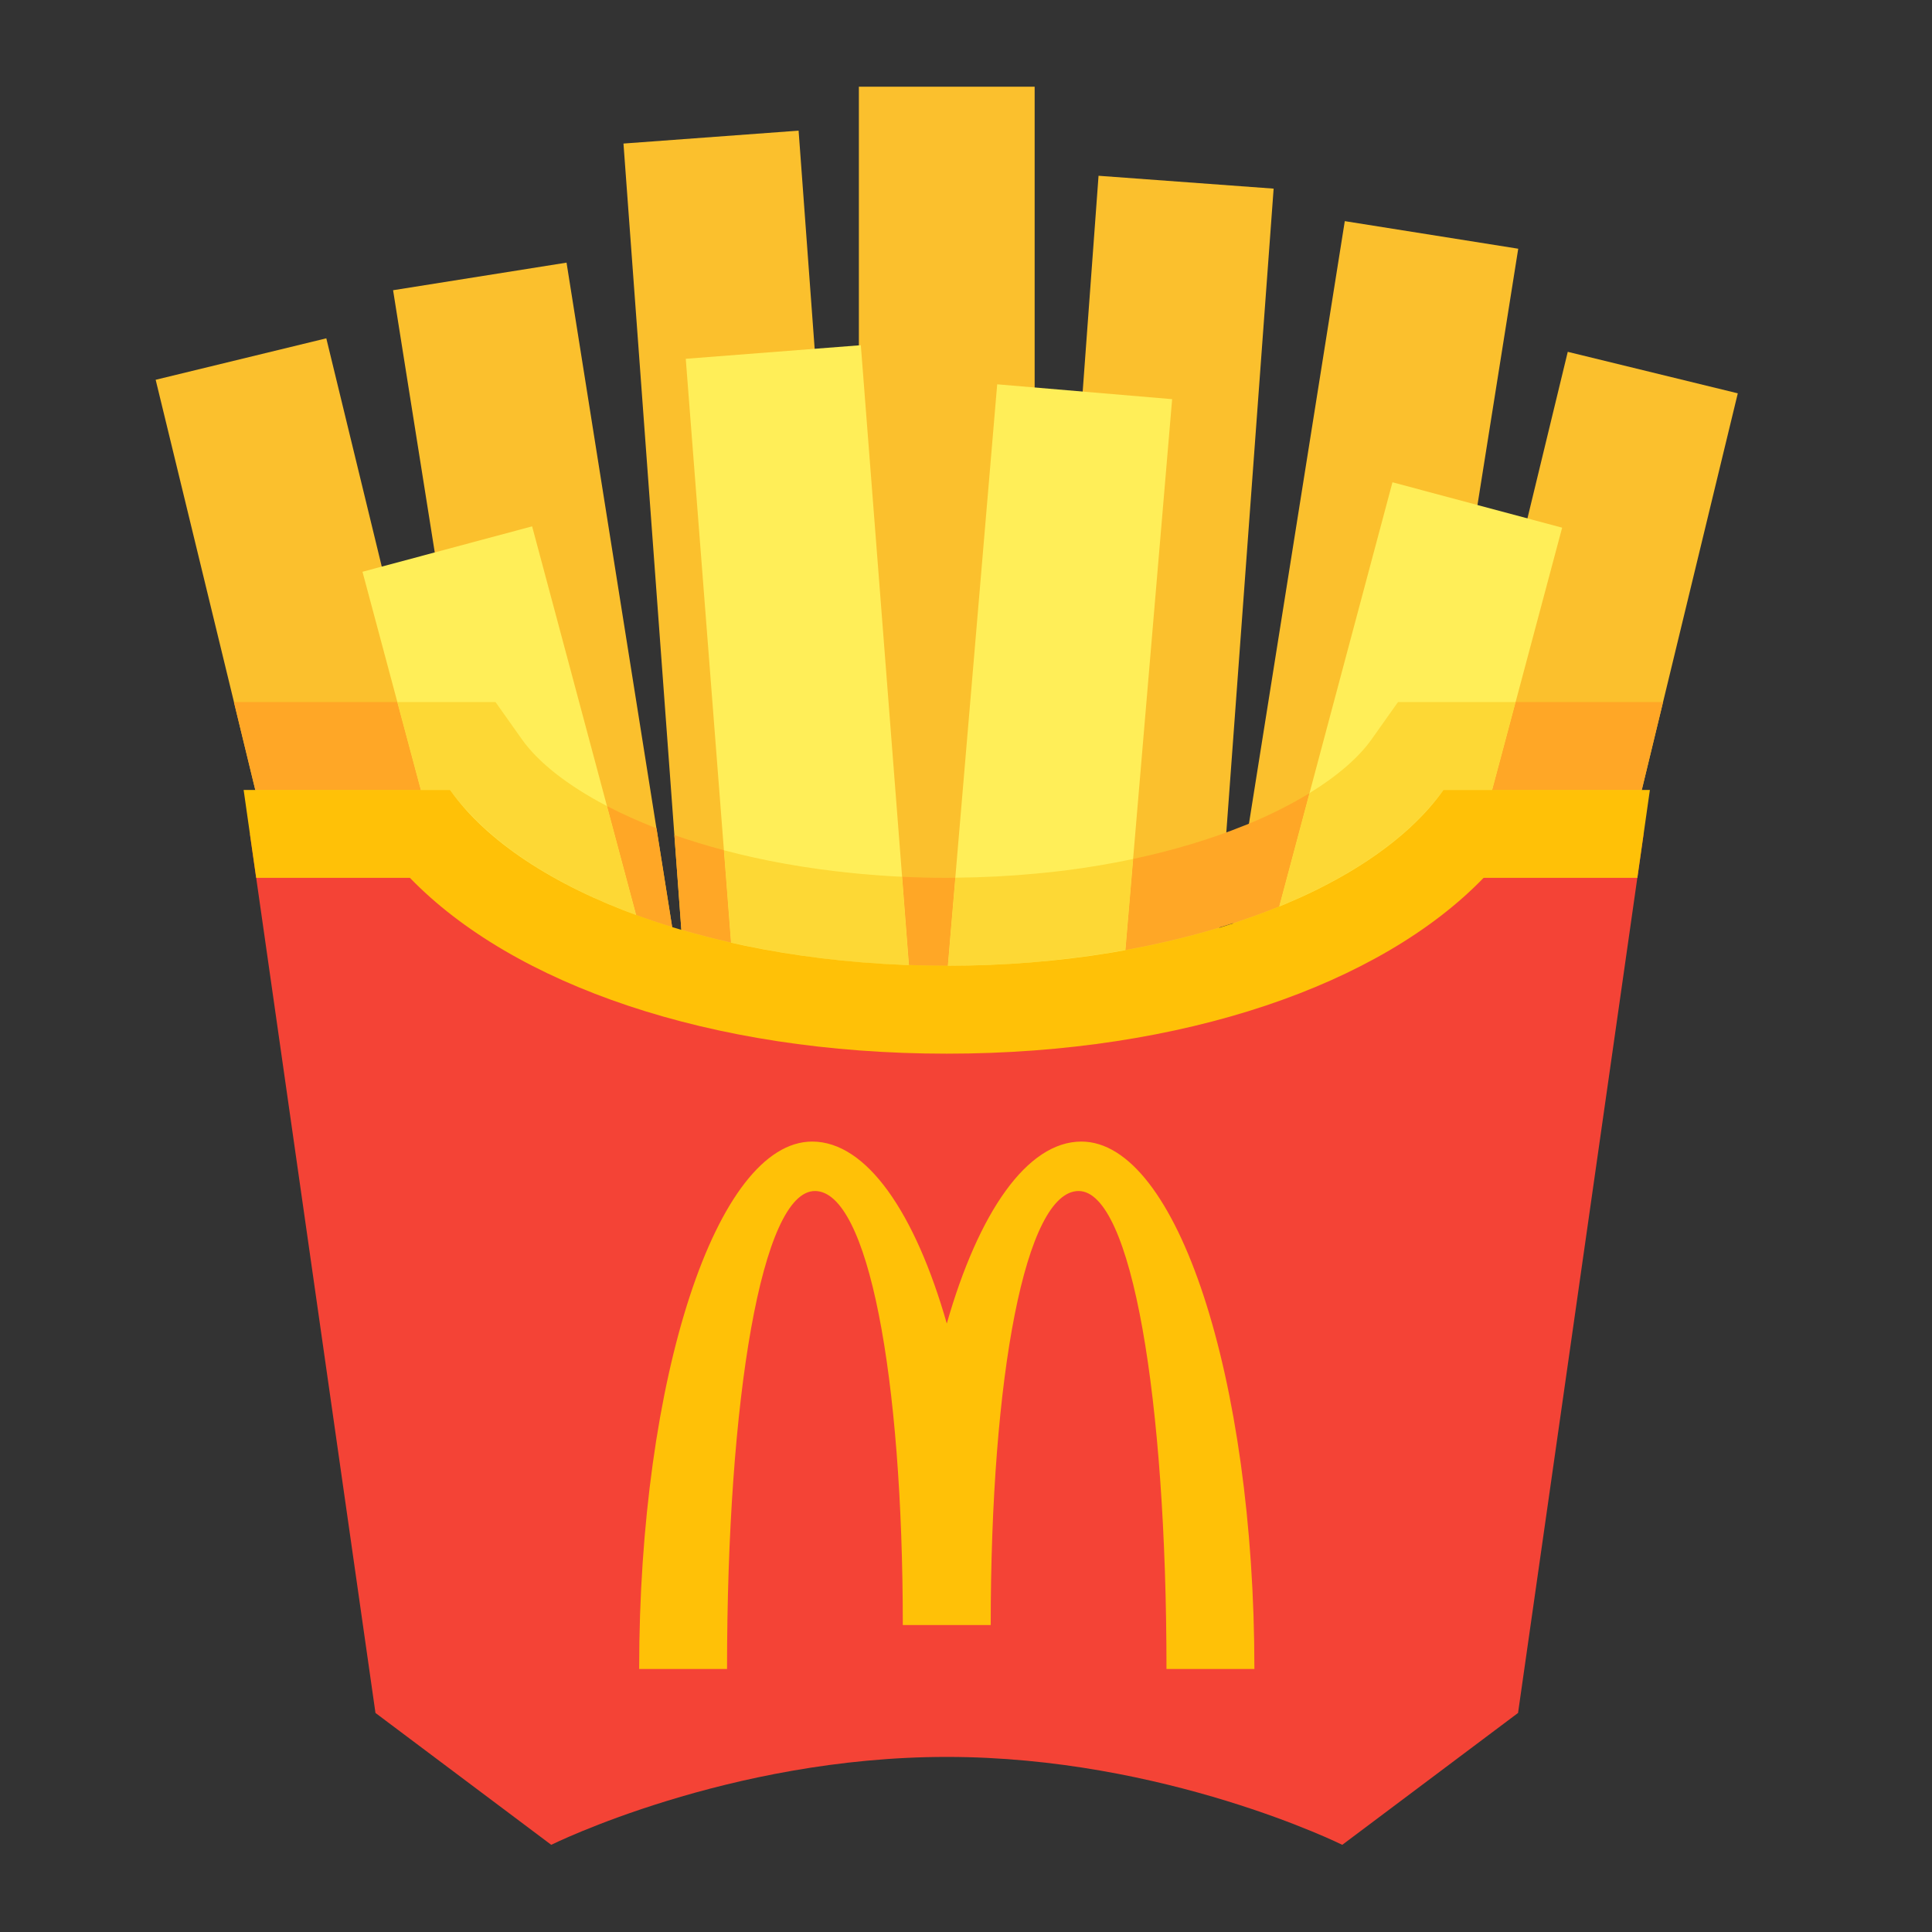 <svg xmlns="http://www.w3.org/2000/svg" xmlns:xlink="http://www.w3.org/1999/xlink" width="500" zoomAndPan="magnify" viewBox="0 0 375 375" height="500" preserveAspectRatio="xMidYMid meet" version="1.0"><rect x="0" y="0" width="375" height="375" fill="#333333" stroke="none"/><defs><clipPath id="id1"><path d="M 166 16.828 L 201 16.828 L 201 231 L 166 231 Z M 166 16.828 " clip-rule="nonzero"/></clipPath><clipPath id="id2"><path d="M 30.016 65 L 114 65 L 114 281 L 30.016 281 Z M 30.016 65 " clip-rule="nonzero"/></clipPath><clipPath id="id3"><path d="M 254 68 L 337.516 68 L 337.516 284 L 254 284 Z M 254 68 " clip-rule="nonzero"/></clipPath><clipPath id="id4"><path d="M 48 161 L 320 161 L 320 358.078 L 48 358.078 Z M 48 161 " clip-rule="nonzero"/></clipPath></defs><g clip-path="url(#id1)"><path fill="rgb(98.43%, 75.29%, 17.65%)" d="M 166.707 16.828 L 200.824 16.828 L 200.824 230.109 L 166.707 230.109 Z M 166.707 16.828 " fill-opacity="1" fill-rule="nonzero"/></g><path fill="rgb(98.43%, 75.29%, 17.65%)" d="M 121.016 27.863 L 155.008 25.359 L 170.668 238.066 L 136.672 240.57 Z M 121.016 27.863 " fill-opacity="1" fill-rule="nonzero"/><path fill="rgb(98.43%, 75.29%, 17.65%)" d="M 76.297 56.332 L 109.965 50.977 L 143.441 261.605 L 109.77 266.957 Z M 76.297 56.332 " fill-opacity="1" fill-rule="nonzero"/><path fill="rgb(98.43%, 75.29%, 17.65%)" d="M 197.594 246.824 L 213.227 34.117 L 247.211 36.613 L 231.578 249.32 Z M 197.594 246.824 " fill-opacity="1" fill-rule="nonzero"/><path fill="rgb(98.43%, 75.29%, 17.65%)" d="M 227.523 253.547 L 261.023 42.922 L 294.688 48.277 L 261.188 258.902 Z M 227.523 253.547 " fill-opacity="1" fill-rule="nonzero"/><g clip-path="url(#id2)"><path fill="rgb(98.43%, 75.29%, 17.65%)" d="M 30.215 73.715 L 63.336 65.668 L 113.68 272.891 L 80.559 280.941 Z M 30.215 73.715 " fill-opacity="1" fill-rule="nonzero"/></g><g clip-path="url(#id3)"><path fill="rgb(98.43%, 75.29%, 17.65%)" d="M 287.141 283.566 L 254.137 275.523 L 304.301 68.289 L 337.305 76.344 Z M 287.141 283.566 " fill-opacity="1" fill-rule="nonzero"/></g><path fill="rgb(100%, 93.329%, 34.509%)" d="M 133.105 69.641 L 167.086 67.004 L 183.594 279.637 L 149.613 282.273 Z M 133.105 69.641 " fill-opacity="1" fill-rule="nonzero"/><path fill="rgb(100%, 93.329%, 34.509%)" d="M 175.516 287.109 L 193.555 74.594 L 227.512 77.477 L 209.469 289.992 Z M 175.516 287.109 " fill-opacity="1" fill-rule="nonzero"/><path fill="rgb(100%, 93.329%, 34.509%)" d="M 248.219 308.48 L 215.285 299.656 L 270.277 93.609 L 303.211 102.422 Z M 248.219 308.48 " fill-opacity="1" fill-rule="nonzero"/><path fill="rgb(100%, 93.329%, 34.509%)" d="M 70.359 110.98 L 103.285 102.164 L 158.414 308.176 L 125.488 316.992 Z M 70.359 110.98 " fill-opacity="1" fill-rule="nonzero"/><g clip-path="url(#id4)"><path fill="rgb(95.689%, 26.27%, 21.179%)" d="M 279.035 161.859 C 267.598 181.32 228.762 194.918 183.469 194.918 C 138.176 194.918 99.348 181.32 82.148 161.859 L 48.508 161.859 L 72.879 332.484 L 106.996 358.078 C 106.996 358.078 141.363 341.016 183.766 341.016 C 226.168 341.016 260.535 358.078 260.535 358.078 L 294.652 332.484 L 319.023 161.859 Z M 279.035 161.859 " fill-opacity="1" fill-rule="nonzero"/></g><path fill="rgb(100%, 65.489%, 14.899%)" d="M 183.766 187.453 C 183.844 187.453 183.91 187.453 183.98 187.453 L 185.43 170.367 C 184.875 170.367 184.328 170.391 183.766 170.391 C 180.824 170.391 177.941 170.309 175.098 170.18 L 176.422 187.309 C 178.852 187.395 181.293 187.453 183.766 187.453 Z M 141.902 182.941 L 140.52 165.027 C 137.148 164.129 133.926 163.156 130.898 162.09 L 132.246 180.449 C 135.359 181.363 138.582 182.191 141.902 182.941 Z M 123.469 177.586 C 125.738 178.422 128.066 179.215 130.473 179.949 L 127.426 160.777 C 123.945 159.422 120.738 157.98 117.812 156.453 Z M 241.922 160.086 L 241.445 160.266 C 235.148 162.809 227.941 165.02 219.941 166.723 L 218.441 184.391 C 225.656 183.086 232.496 181.391 238.859 179.352 C 239.27 179.223 239.672 179.078 240.078 178.949 C 242.922 178.004 245.676 177.004 248.312 175.93 L 254.18 153.945 C 250.633 156.121 246.547 158.191 241.922 160.086 Z M 81.688 153.328 L 77.117 136.266 L 45.402 136.266 L 49.547 153.328 Z M 322.793 136.266 L 294.176 136.266 L 289.621 153.328 L 318.664 153.328 Z M 322.793 136.266 " fill-opacity="1" fill-rule="nonzero"/><path fill="rgb(99.219%, 84.709%, 20.779%)" d="M 175.098 170.18 C 172.301 170.051 169.562 169.848 166.875 169.605 C 166.449 169.566 166.039 169.523 165.613 169.48 C 156.512 168.574 148.094 167.047 140.512 165.035 L 141.895 182.949 C 149.75 184.727 158.109 186.031 166.867 186.766 L 166.867 186.629 L 166.875 186.766 C 170.008 187.027 173.188 187.207 176.414 187.316 Z M 206.645 168.969 C 204.785 169.207 202.883 169.395 200.961 169.574 C 195.973 170.043 190.793 170.316 185.438 170.359 L 183.98 187.453 C 189.77 187.445 195.434 187.191 200.961 186.723 C 202.445 186.594 203.906 186.43 205.363 186.277 C 209.84 185.793 214.199 185.168 218.441 184.402 L 219.941 166.73 C 215.719 167.629 211.273 168.379 206.645 168.969 Z M 293.223 136.266 L 271.352 136.266 L 266.25 143.469 C 263.727 147.035 259.598 150.609 254.172 153.945 L 248.305 175.93 C 260.457 170.965 270.293 164.633 276.859 157.391 C 278.062 156.059 279.188 154.711 280.172 153.328 L 289.621 153.328 L 291.363 146.82 L 294.176 136.266 Z M 117.812 156.461 C 110.145 152.449 104.457 147.965 101.281 143.477 L 96.18 136.266 L 77.117 136.266 L 81.68 153.328 L 87.352 153.328 C 88.848 155.445 90.672 157.477 92.684 159.457 C 100.004 166.637 110.562 172.848 123.461 177.586 Z M 117.812 156.461 " fill-opacity="1" fill-rule="nonzero"/><path fill="rgb(100%, 75.69%, 2.75%)" d="M 79.566 170.391 C 99.578 191.082 137.781 204.516 183.766 204.516 C 229.75 204.516 267.957 191.082 287.965 170.391 L 317.812 170.391 L 320.242 153.328 L 280.18 153.328 C 266.113 173.199 228.316 187.453 183.766 187.453 C 139.215 187.453 101.418 173.199 87.352 153.328 L 47.289 153.328 L 49.727 170.391 Z M 209.355 231.176 C 219.66 231.176 226.414 271.453 226.414 323.953 L 243.477 323.953 C 243.477 267.418 228.438 221.578 209.895 221.578 C 199.34 221.578 189.926 235.359 183.773 256.898 C 177.617 235.359 168.199 221.578 157.648 221.578 C 139.094 221.578 124.059 267.418 124.059 323.953 L 141.117 323.953 C 141.117 271.453 147.871 231.176 158.176 231.176 C 168.48 231.176 175.234 266.957 175.234 315.422 L 192.297 315.422 C 192.297 266.957 199.051 231.176 209.355 231.176 Z M 209.355 231.176 " fill-opacity="1" fill-rule="nonzero"/></svg>